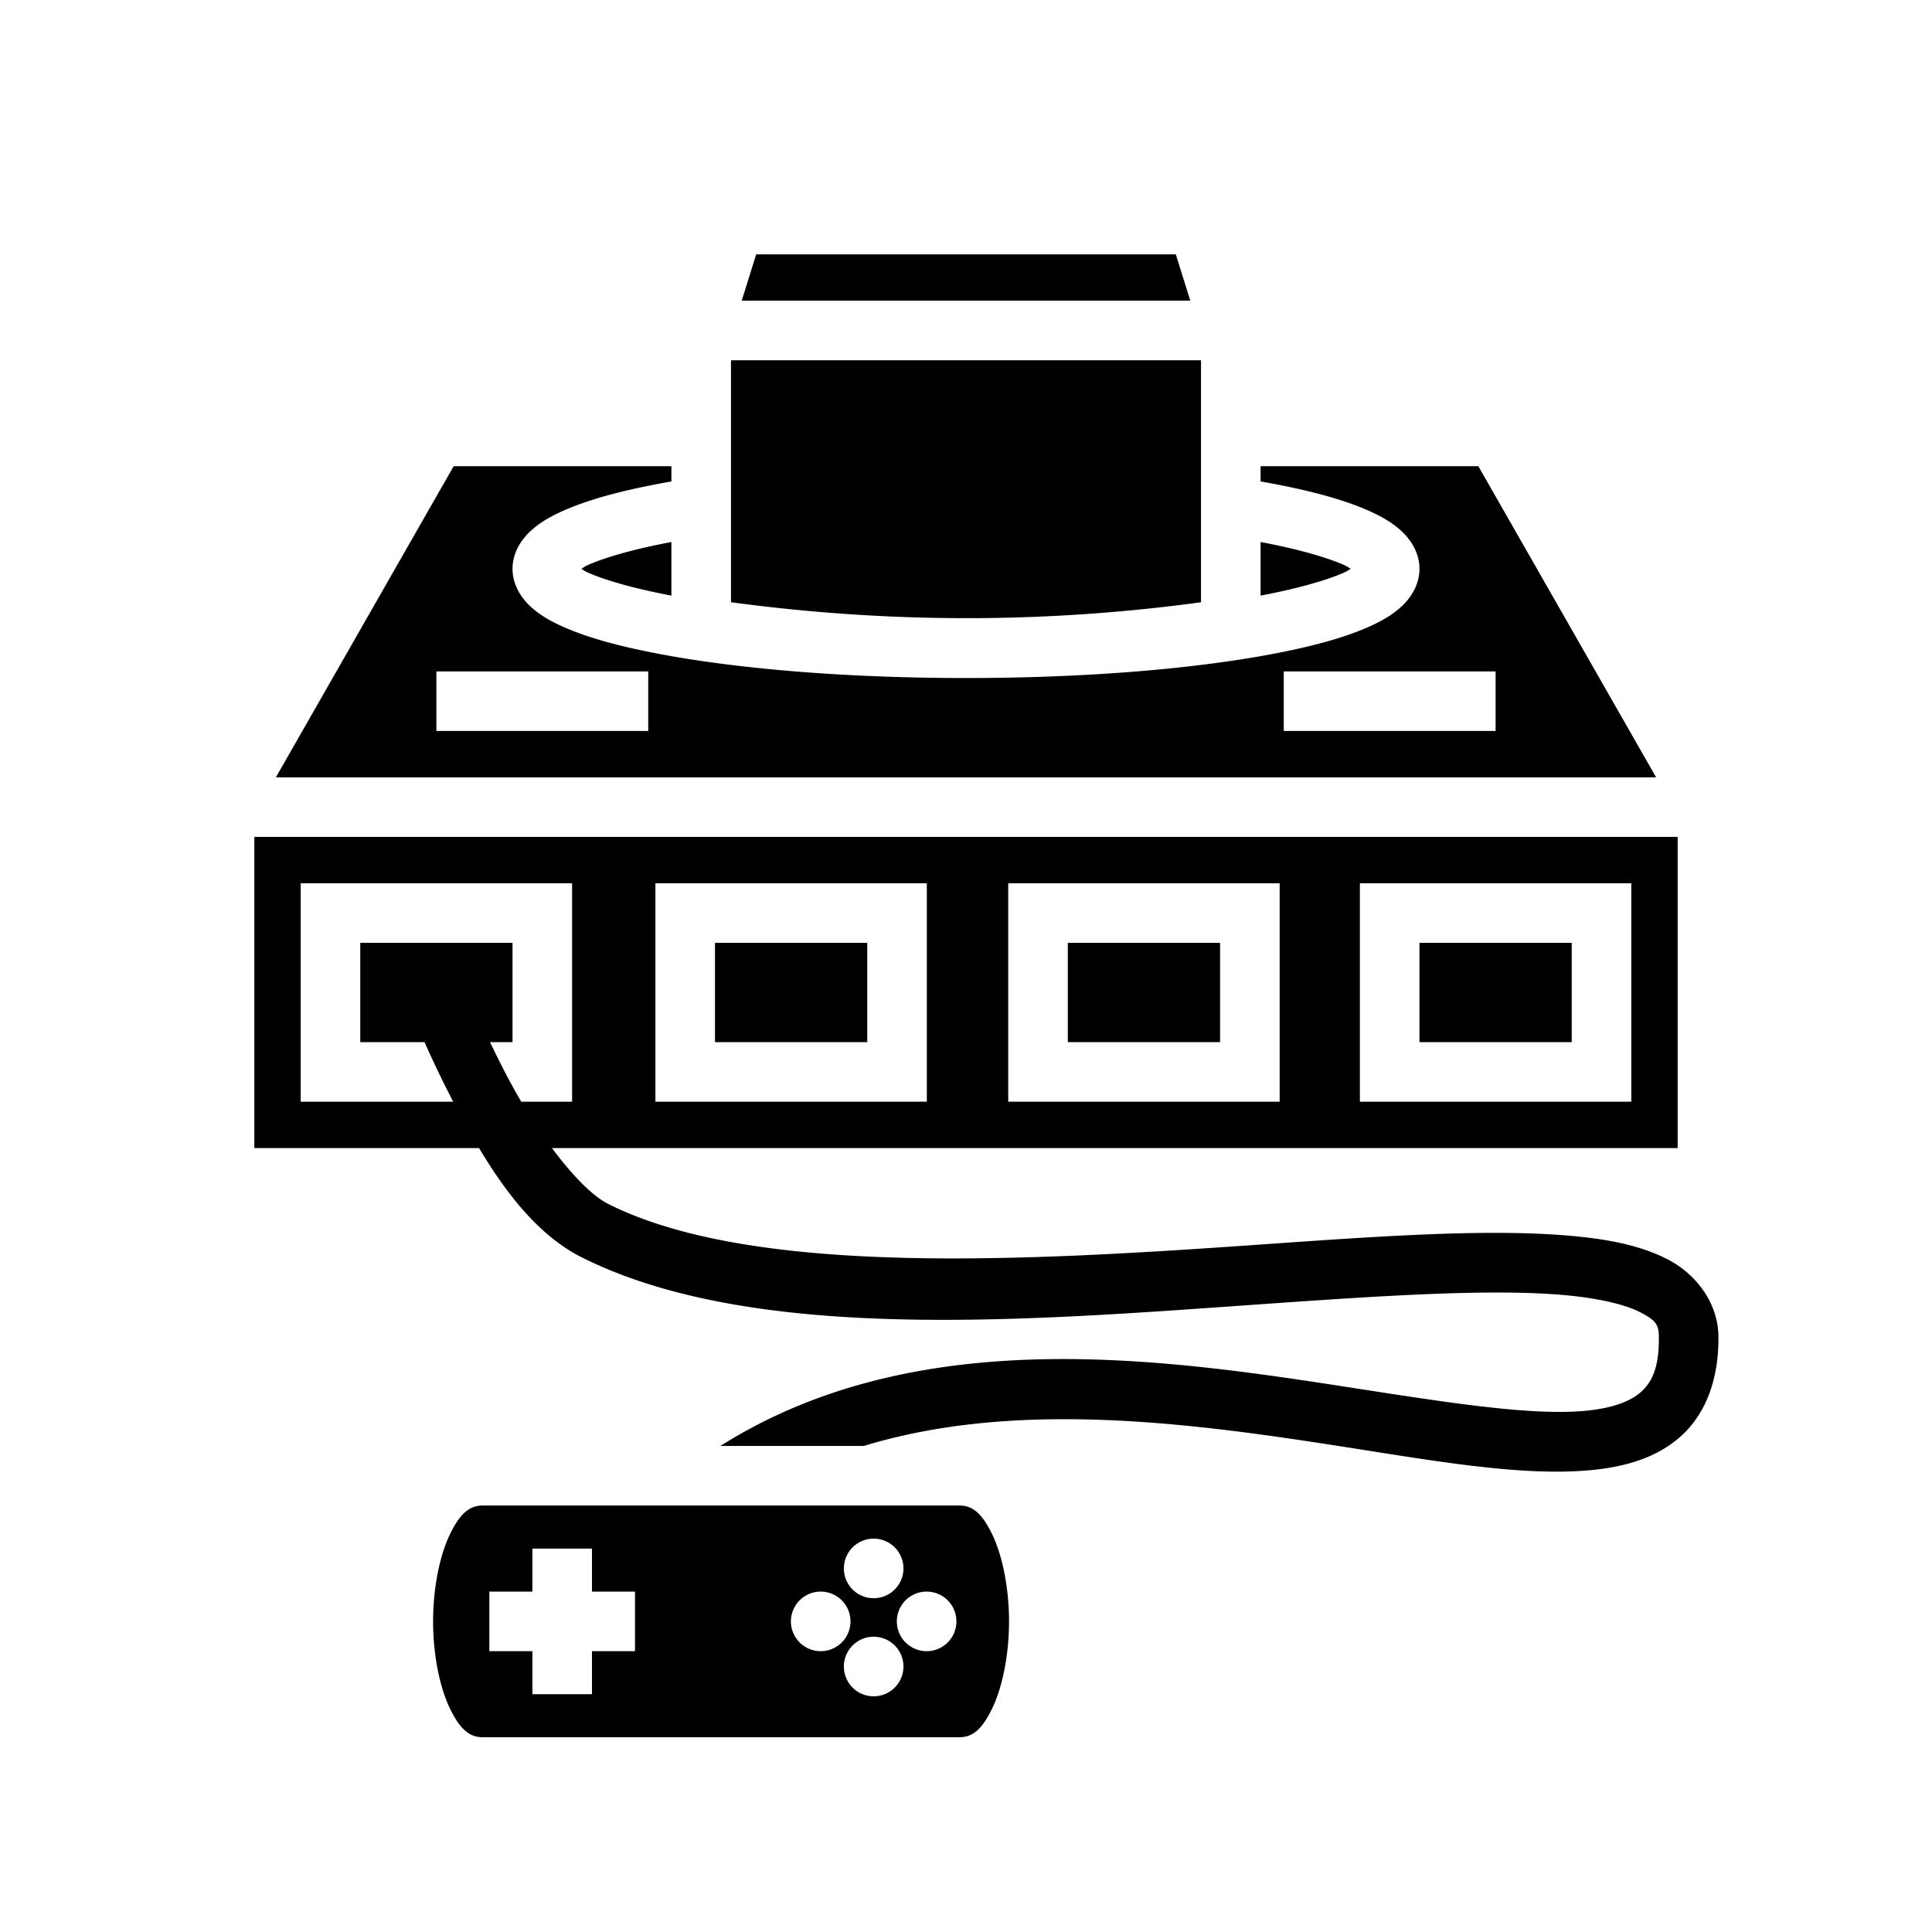 <svg xmlns="http://www.w3.org/2000/svg" width="100%" height="100%" viewBox="0 0 583.68 583.68"><path d="M228.455 76.84l-4.375 14h135.518l-4.375-14zM220.84 108.84v73.102c46.991 6.329 94.285 6.5 142 0.008V108.84z m-83.777 32l-53.715 94h416.984l-53.715-94H380.84v4.615c1.065 0.187 2.134 0.375 3.168 0.569 11.99 2.248 21.832 4.882 29.42 8.246 3.794 1.681 7.063 3.505 9.892 6.097 2.83 2.593 5.52 6.574 5.52 11.473 0 4.9-2.69 8.88-5.52 11.473-2.829 2.592-6.098 4.415-9.892 6.097-7.588 3.364-17.43 5.998-29.42 8.246C360.03 202.152 327.642 204.84 291.84 204.84l-0.361-0.002c-35.658-0.018-67.91-2.7-91.807-7.182-11.99-2.248-21.832-4.882-29.42-8.246-3.794-1.682-7.063-3.505-9.892-6.097-2.83-2.593-5.52-6.574-5.52-11.473 0-4.9 2.69-8.88 5.52-11.473 2.829-2.592 6.098-4.416 9.892-6.097 7.588-3.364 17.43-5.998 29.42-8.246 1.034-0.194 2.103-0.382 3.168-0.569V140.84zM202.84 163.744c-11.103 2.09-19.95 4.615-25.293 6.983-1.026 0.455-1.18 0.695-1.922 1.113 0.742 0.418 0.896 0.658 1.922 1.113 5.342 2.368 14.19 4.893 25.293 6.983z m178 0v16.192c11.103-2.09 19.95-4.615 25.293-6.983 1.026-0.455 1.18-0.695 1.922-1.113-0.742-0.418-0.896-0.658-1.922-1.113-5.342-2.368-14.19-4.893-25.293-6.983zM131.84 202.84h64v18H131.84z m256 0h64v18h-64zM76.84 252.84v94h67.885c8.05 13.442 17.974 26.493 31.09 33.05 52.212 26.107 135.093 19.044 205.59 14.102 35.248-2.47 67.397-4.617 89.683-2.859 11.143 0.879 19.762 2.88 24.49 5.34 4.728 2.46 5.543 3.69 5.584 7.465 0.098 9.007-1.966 13.353-5.138 16.345-3.173 2.993-8.698 5.159-17.172 5.948-16.949 1.577-43.677-2.843-74.133-7.547-57.137-8.826-129.198-18.381-187.076 18.156h43.316c44.854-13.696 96.046-7.313 141.012-0.367 30.24 4.671 57.148 9.671 78.549 7.68 10.7-0.996 20.528-3.861 27.857-10.776 7.33-6.915 10.916-17.353 10.783-29.635-0.109-10.108-6.73-18.79-15.273-23.236-8.544-4.445-19.032-6.342-31.385-7.316-24.705-1.949-57.098 0.376-92.355 2.847-70.515 4.943-152.494 9.646-196.282-12.248-5.03-2.515-11.183-8.969-17.113-16.949H506.84v-94z m14 14h82v66h-15.354a167.839 167.839 0 0 1-3.373-5.973A268.087 268.087 0 0 1 148.051 314.84H154.84v-30H108.84v30h19.418a305.46 305.46 0 0 0 8.674 18H90.84v-57z m107.168 0h82v66h-82v-57z m106.592 0h82v66h-82v-57zM410.84 266.84h82v66h-82v-57z m-194.832 18v30h46v-30z m106.592 0v30h46v-30zM428.84 284.84v30h46v-30zM145.84 454.84c-3.875 0-6.759 2.192-9.902 8.676C132.794 470 130.84 479.93 130.84 489.84c0 9.91 1.954 19.84 5.098 26.324C139.08 522.648 141.965 524.84 145.84 524.84h144c3.875 0 6.759-2.192 9.902-8.676C302.886 509.68 304.84 499.75 304.84 489.84c0-9.91-1.954-19.84-5.098-26.324C296.6 457.032 293.715 454.84 289.84 454.84z m118.104 10a9 9 0 1 1 0 18 9 9 0 0 1 0-18zM160.84 467.84h18v13h13v18h-13v13h-18v-13h-13v-18h13z m87.104 13a9 9 0 1 1 0 18 9 9 0 0 1 0-18z m32 0a9 9 0 1 1 0 18 9 9 0 0 1 0-18z m-16 13.637a9 9 0 1 1 0 18 9 9 0 0 1 0-18z" /></svg>